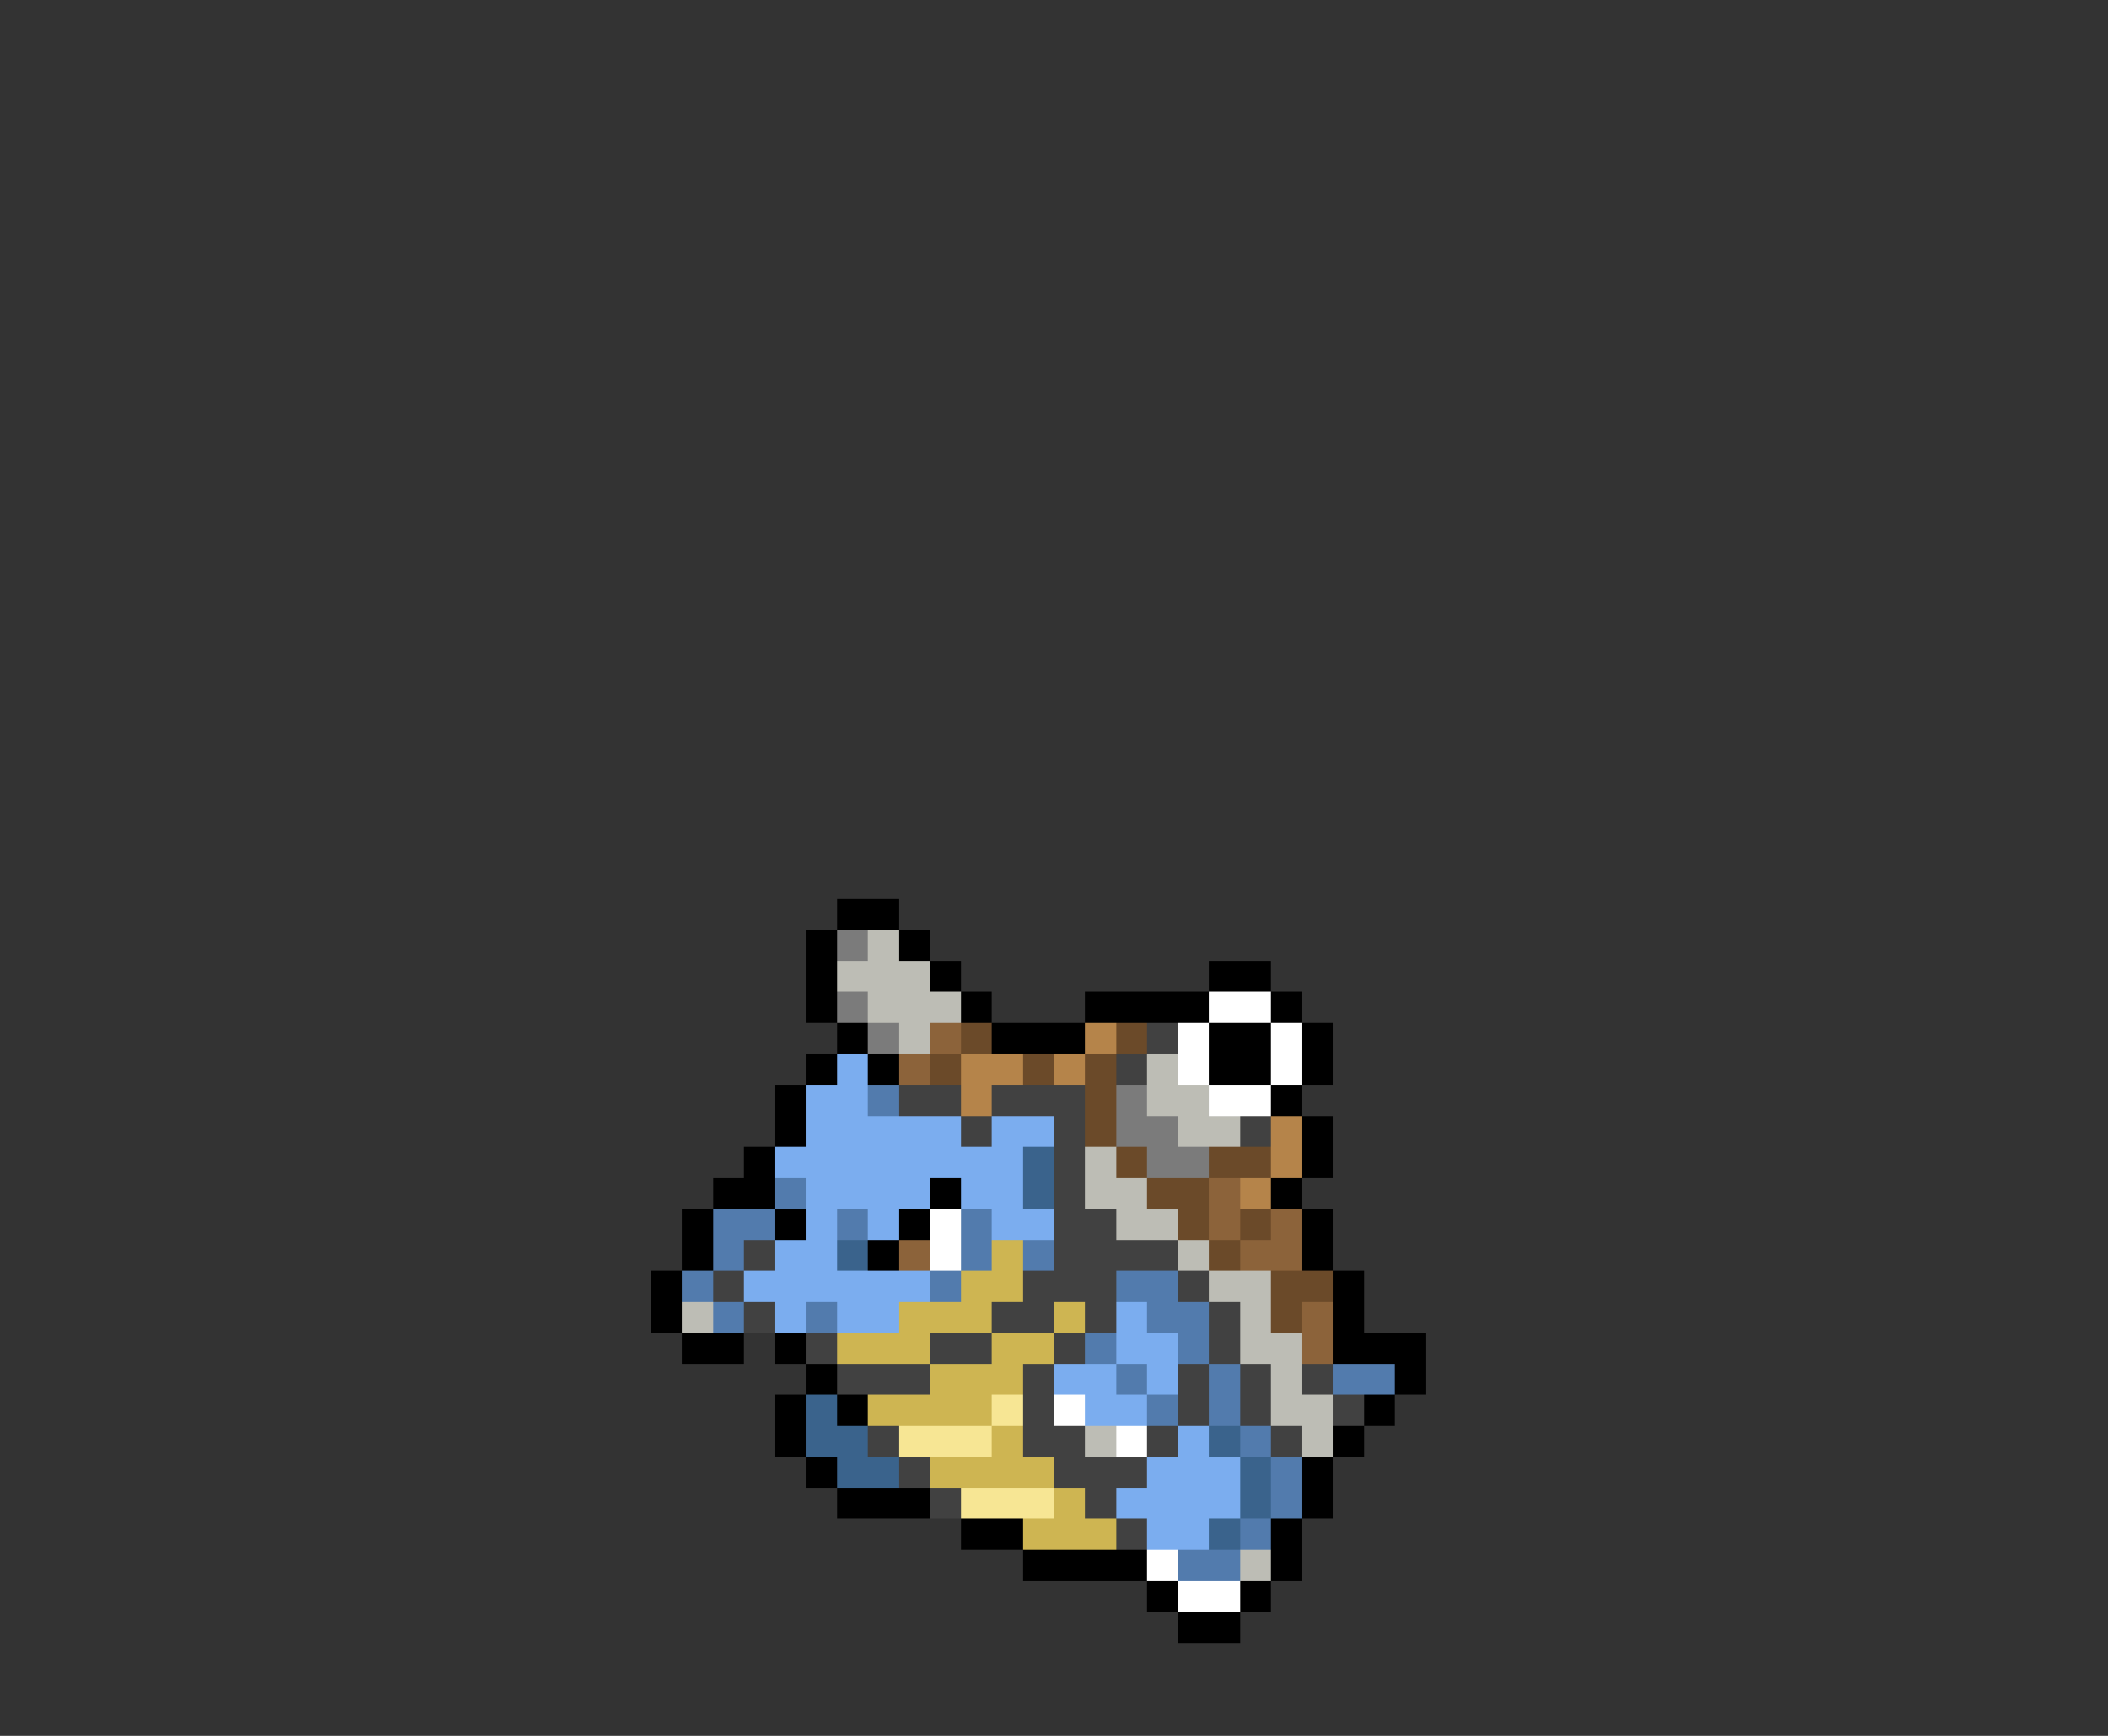<svg xmlns="http://www.w3.org/2000/svg" viewBox="0 -0.5 68 56" shape-rendering="crispEdges">
<rect x="0" y="-0.5" width="68" height="56" fill="#333333" stroke="none"/>
<path stroke="#000000" d="M27 29h2M26 30h1M29 30h1M26 31h1M30 31h1M39 31h2M26 32h1M31 32h1M35 32h4M41 32h1M27 33h1M32 33h3M39 33h2M42 33h1M26 34h1M28 34h1M39 34h2M42 34h1M25 35h1M41 35h1M25 36h1M42 36h1M24 37h1M42 37h1M23 38h2M30 38h1M41 38h1M22 39h1M25 39h1M29 39h1M42 39h1M22 40h1M28 40h1M42 40h1M21 41h1M43 41h1M21 42h1M43 42h1M22 43h2M25 43h1M43 43h3M26 44h1M45 44h1M25 45h1M27 45h1M44 45h1M25 46h1M43 46h1M26 47h1M42 47h1M27 48h3M42 48h1M31 49h2M41 49h1M33 50h4M41 50h1M37 51h1M40 51h1M38 52h2" />
<path stroke="#7b7b7b" d="M27 30h1M27 32h1M28 33h1M36 35h1M36 36h2M37 37h2" />
<path stroke="#bdbdb5" d="M28 30h1M27 31h3M28 32h3M29 33h1M37 34h1M37 35h2M38 36h2M35 37h1M35 38h2M36 39h2M38 40h1M39 41h2M22 42h1M40 42h1M40 43h2M41 44h1M41 45h2M35 46h1M42 46h1M40 50h1" />
<path stroke="#ffffff" d="M39 32h2M38 33h1M41 33h1M38 34h1M41 34h1M39 35h2M30 39h1M30 40h1M34 45h1M36 46h1M37 50h1M38 51h2" />
<path stroke="#8c633a" d="M30 33h1M29 34h1M39 38h1M39 39h1M41 39h1M29 40h1M40 40h2M42 42h1M42 43h1" />
<path stroke="#6b4a29" d="M31 33h1M36 33h1M30 34h1M33 34h1M35 34h1M35 35h1M35 36h1M36 37h1M39 37h2M37 38h2M38 39h1M40 39h1M39 40h1M41 41h2M41 42h1" />
<path stroke="#b5844a" d="M35 33h1M31 34h2M34 34h1M31 35h1M41 36h1M41 37h1M40 38h1" />
<path stroke="#414141" d="M37 33h1M36 34h1M29 35h2M32 35h3M31 36h1M34 36h1M40 36h1M34 37h1M34 38h1M34 39h2M24 40h1M34 40h4M23 41h1M33 41h3M38 41h1M24 42h1M32 42h2M35 42h1M39 42h1M26 43h1M30 43h2M34 43h1M39 43h1M27 44h3M33 44h1M38 44h1M40 44h1M42 44h1M33 45h1M38 45h1M40 45h1M43 45h1M28 46h1M33 46h2M37 46h1M41 46h1M29 47h1M34 47h3M30 48h1M35 48h1M36 49h1" />
<path stroke="#7badef" d="M27 34h1M26 35h2M26 36h5M32 36h2M25 37h8M26 38h4M31 38h2M26 39h1M28 39h1M32 39h2M25 40h2M24 41h6M25 42h1M27 42h2M36 42h1M36 43h2M34 44h2M37 44h1M35 45h2M38 46h1M37 47h3M36 48h4M37 49h2" />
<path stroke="#527bad" d="M28 35h1M25 38h1M23 39h2M27 39h1M31 39h1M23 40h1M31 40h1M33 40h1M22 41h1M30 41h1M36 41h2M23 42h1M26 42h1M37 42h2M35 43h1M38 43h1M36 44h1M39 44h1M43 44h2M37 45h1M39 45h1M40 46h1M41 47h1M41 48h1M40 49h1M38 50h2" />
<path stroke="#3a638c" d="M33 37h1M33 38h1M27 40h1M26 45h1M26 46h2M39 46h1M27 47h2M40 47h1M40 48h1M39 49h1" />
<path stroke="#ceb552" d="M32 40h1M31 41h2M29 42h3M34 42h1M27 43h3M32 43h2M30 44h3M28 45h4M32 46h1M30 47h4M34 48h1M33 49h3" />
<path stroke="#f7e694" d="M32 45h1M29 46h3M31 48h3" />
</svg>